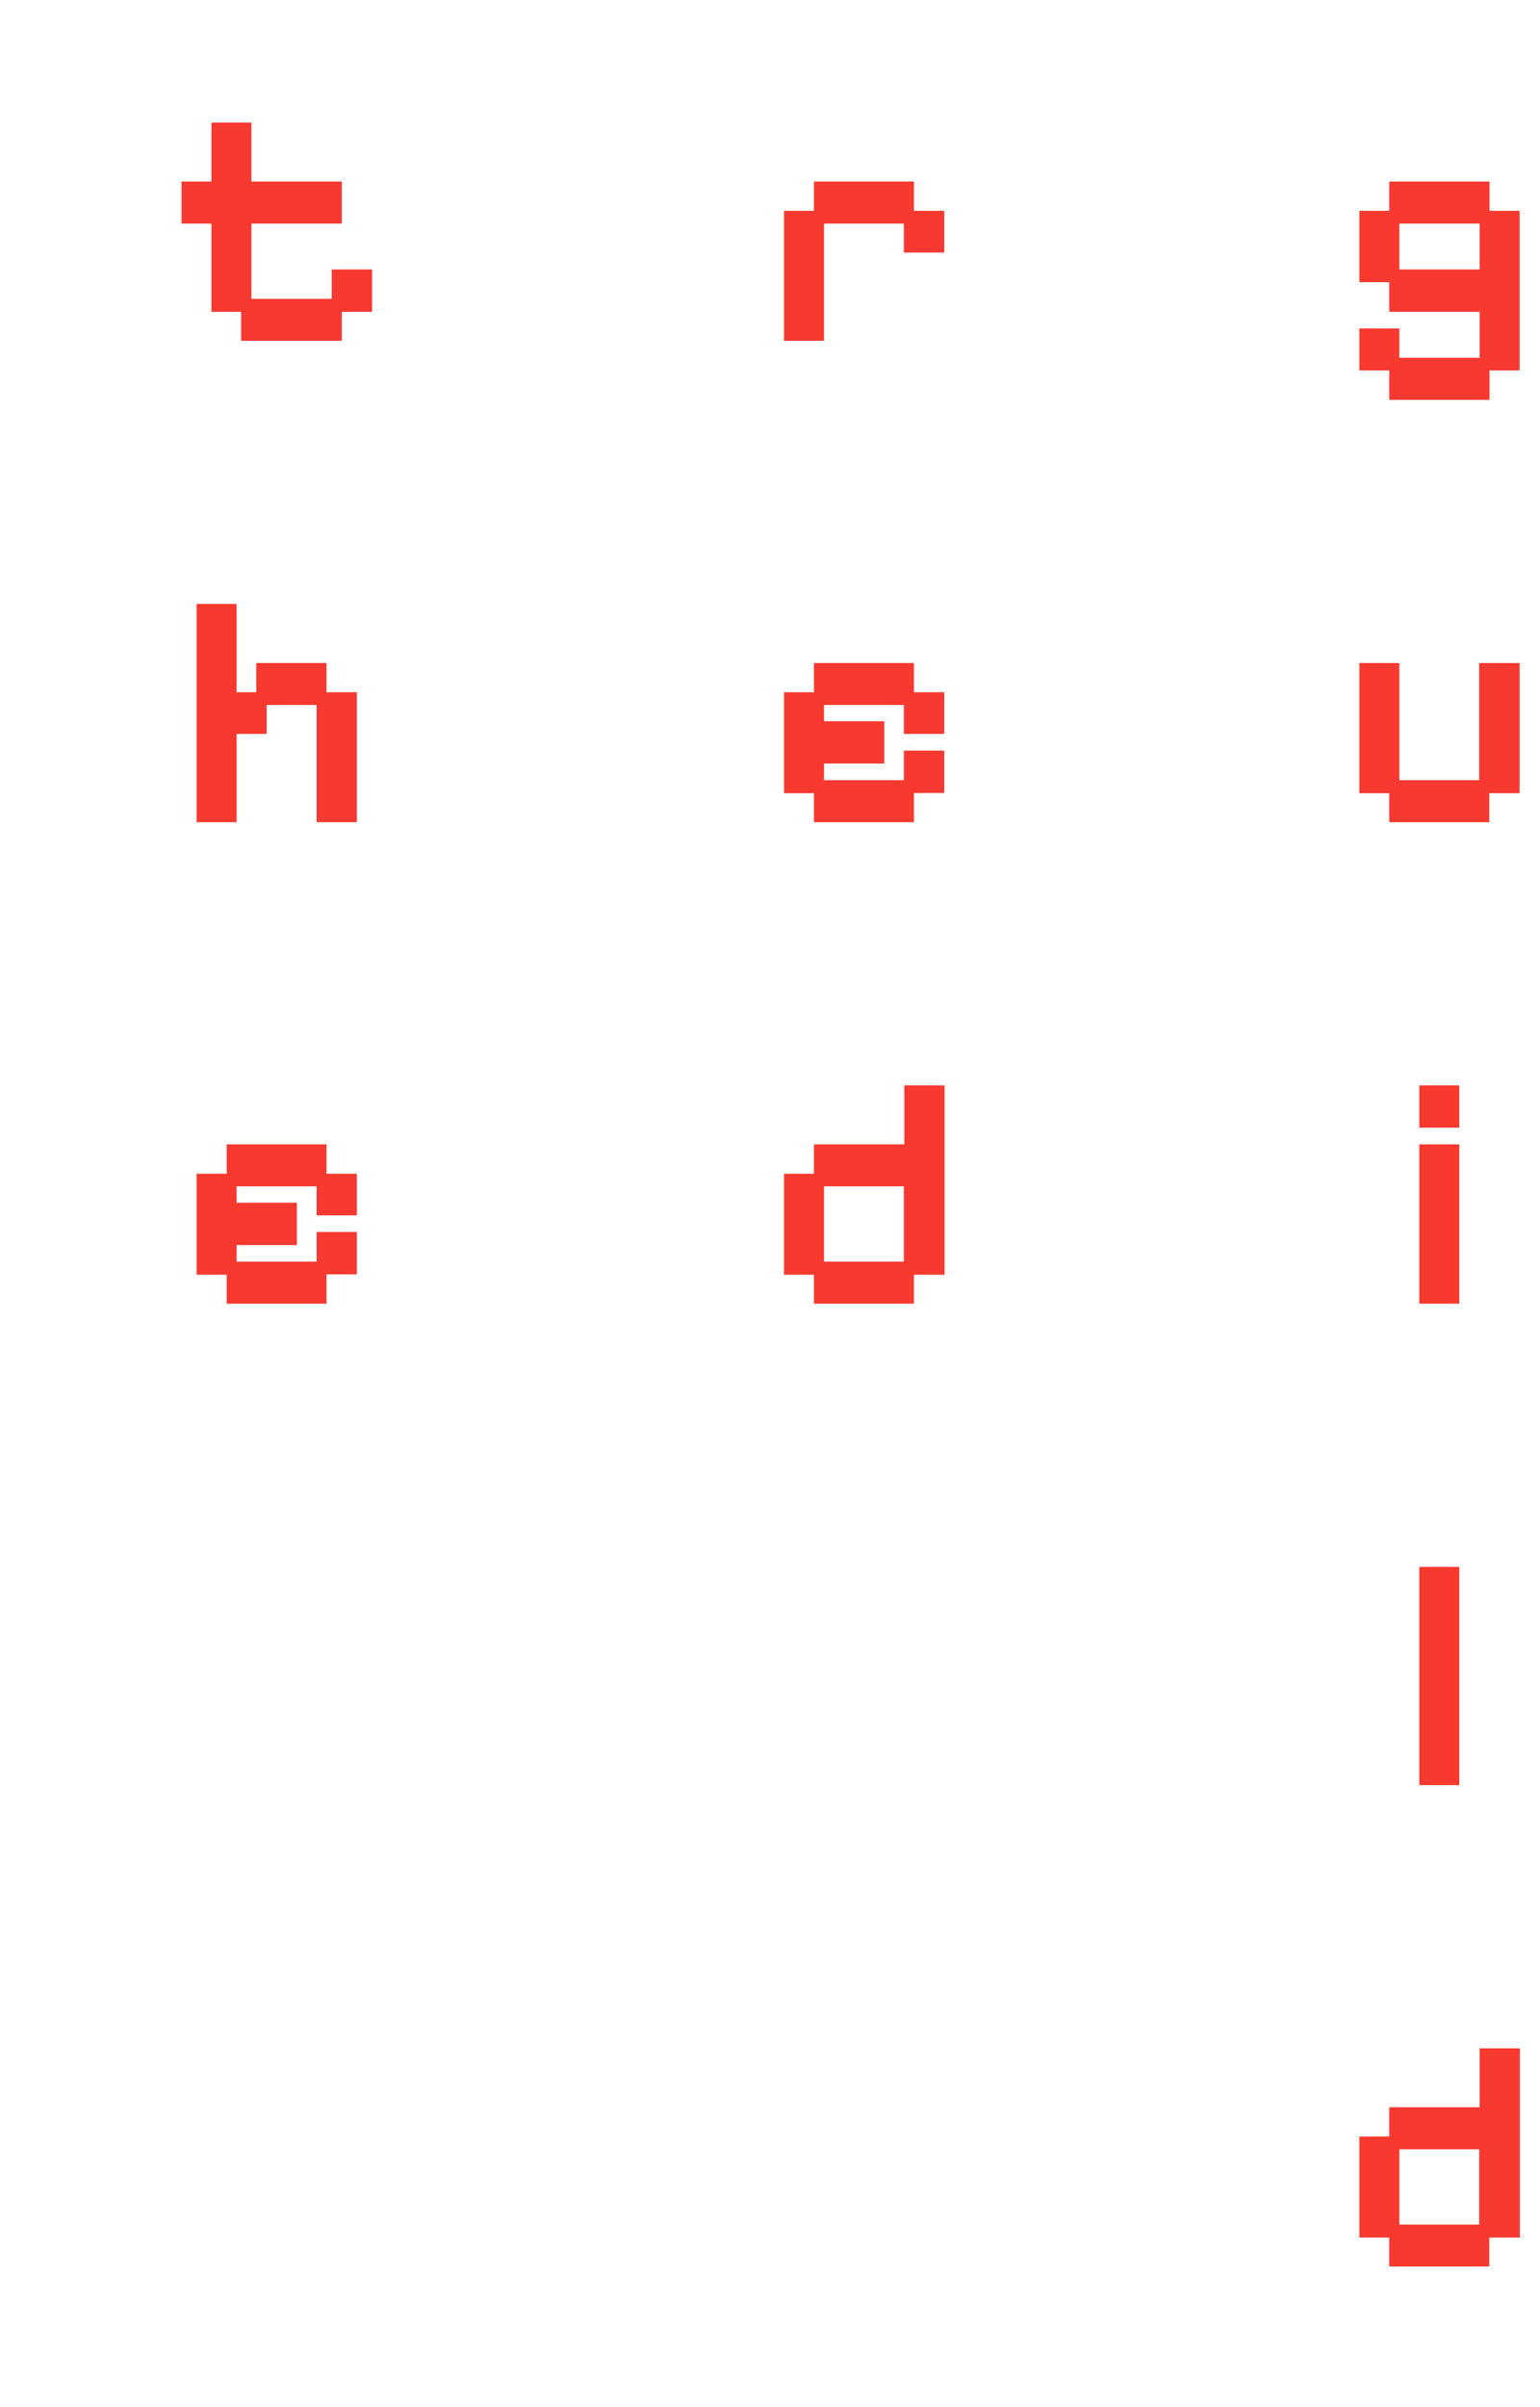<svg width="64" height="100" viewBox="0 0 57 100" fill="none" xmlns="http://www.w3.org/2000/svg">
<path d="M6.526 14.154V12.95H5.294V9.282H4.048V7.546H5.294V5.096H6.946V7.546H10.698V9.282H6.946V12.418H10.292V11.2H11.958V12.95H10.698V14.154H6.526ZM4.677 34.154V25.096H6.329V28.764H7.155V27.546H10.067V28.764H11.327V34.154H9.661V29.282H7.575V30.486H6.329V34.154H4.677ZM5.923 54.154V52.95H4.677V48.764H5.923V47.546H10.067V48.764H11.327V50.486H9.661V49.282H6.329V49.968H8.835V51.718H6.329V52.418H9.661V51.186H11.327V52.936H10.067V54.154H5.923Z" fill="#F7392F"/>
<path d="M29.086 14.154V8.764H30.332V7.546H34.476V8.764H35.736V10.486H34.07V9.282H30.738V14.154H29.086ZM30.332 34.154V32.95H29.086V28.764H30.332V27.546H34.476V28.764H35.736V30.486H34.07V29.282H30.738V29.968H33.244V31.718H30.738V32.418H34.07V31.186H35.736V32.936H34.476V34.154H30.332ZM30.332 54.154V52.95H29.086V48.764H30.332V47.546H34.084V45.096H35.75V52.95H34.476V54.154H30.332ZM30.738 52.418H34.07V49.282H30.738V52.418Z" fill="#F7392F"/>
<path d="M54.242 16.604V15.386H52.996V13.65H54.648V14.868H57.994V12.95H54.242V11.718H52.996V8.764H54.242V7.546H58.4V8.764H59.646V15.386H58.4V16.604H54.242ZM54.648 11.2H57.994V9.282H54.648V11.2ZM54.242 34.154V32.95H52.996V27.546H54.648V32.418H57.98V27.546H59.646V32.95H58.386V34.154H54.242ZM55.491 54.154V47.546H57.143V54.154H55.491ZM55.491 46.846V45.096H57.143V46.846H55.491ZM55.491 74.154V65.096H57.143V74.154H55.491ZM54.242 94.154V92.95H52.996V88.764H54.242V87.546H57.994V85.096H59.66V92.95H58.386V94.154H54.242ZM54.648 92.418H57.98V89.282H54.648V92.418Z" fill="#F7392F"/>
<g filter="url(#filter0_f_455_1774)">
<path d="M6.526 14.154V12.95H5.294V9.282H4.048V7.546H5.294V5.096H6.946V7.546H10.698V9.282H6.946V12.418H10.292V11.2H11.958V12.95H10.698V14.154H6.526ZM4.677 34.154V25.096H6.329V28.764H7.155V27.546H10.067V28.764H11.327V34.154H9.661V29.282H7.575V30.486H6.329V34.154H4.677ZM5.923 54.154V52.95H4.677V48.764H5.923V47.546H10.067V48.764H11.327V50.486H9.661V49.282H6.329V49.968H8.835V51.718H6.329V52.418H9.661V51.186H11.327V52.936H10.067V54.154H5.923Z" fill="#F7392F"/>
<path d="M29.086 14.154V8.764H30.332V7.546H34.476V8.764H35.736V10.486H34.07V9.282H30.738V14.154H29.086ZM30.332 34.154V32.95H29.086V28.764H30.332V27.546H34.476V28.764H35.736V30.486H34.07V29.282H30.738V29.968H33.244V31.718H30.738V32.418H34.07V31.186H35.736V32.936H34.476V34.154H30.332ZM30.332 54.154V52.95H29.086V48.764H30.332V47.546H34.084V45.096H35.75V52.95H34.476V54.154H30.332ZM30.738 52.418H34.07V49.282H30.738V52.418Z" fill="#F7392F"/>
<path d="M54.242 16.604V15.386H52.996V13.65H54.648V14.868H57.994V12.95H54.242V11.718H52.996V8.764H54.242V7.546H58.4V8.764H59.646V15.386H58.4V16.604H54.242ZM54.648 11.2H57.994V9.282H54.648V11.2ZM54.242 34.154V32.95H52.996V27.546H54.648V32.418H57.98V27.546H59.646V32.95H58.386V34.154H54.242ZM55.491 54.154V47.546H57.143V54.154H55.491ZM55.491 46.846V45.096H57.143V46.846H55.491ZM55.491 74.154V65.096H57.143V74.154H55.491ZM54.242 94.154V92.95H52.996V88.764H54.242V87.546H57.994V85.096H59.66V92.95H58.386V94.154H54.242ZM54.648 92.418H57.98V89.282H54.648V92.418Z" fill="#F7392F"/>
</g>
<defs>
<filter id="filter0_f_455_1774" x="-1" y="-4" width="65.818" height="108" filterUnits="userSpaceOnUse" color-interpolation-filters="sRGB">
<feFlood flood-opacity="0" result="BackgroundImageFix"/>
<feBlend mode="normal" in="SourceGraphic" in2="BackgroundImageFix" result="shape"/>
<feGaussianBlur stdDeviation="2" result="effect1_foregroundBlur_455_1774"/>
</filter>
</defs>
</svg>
